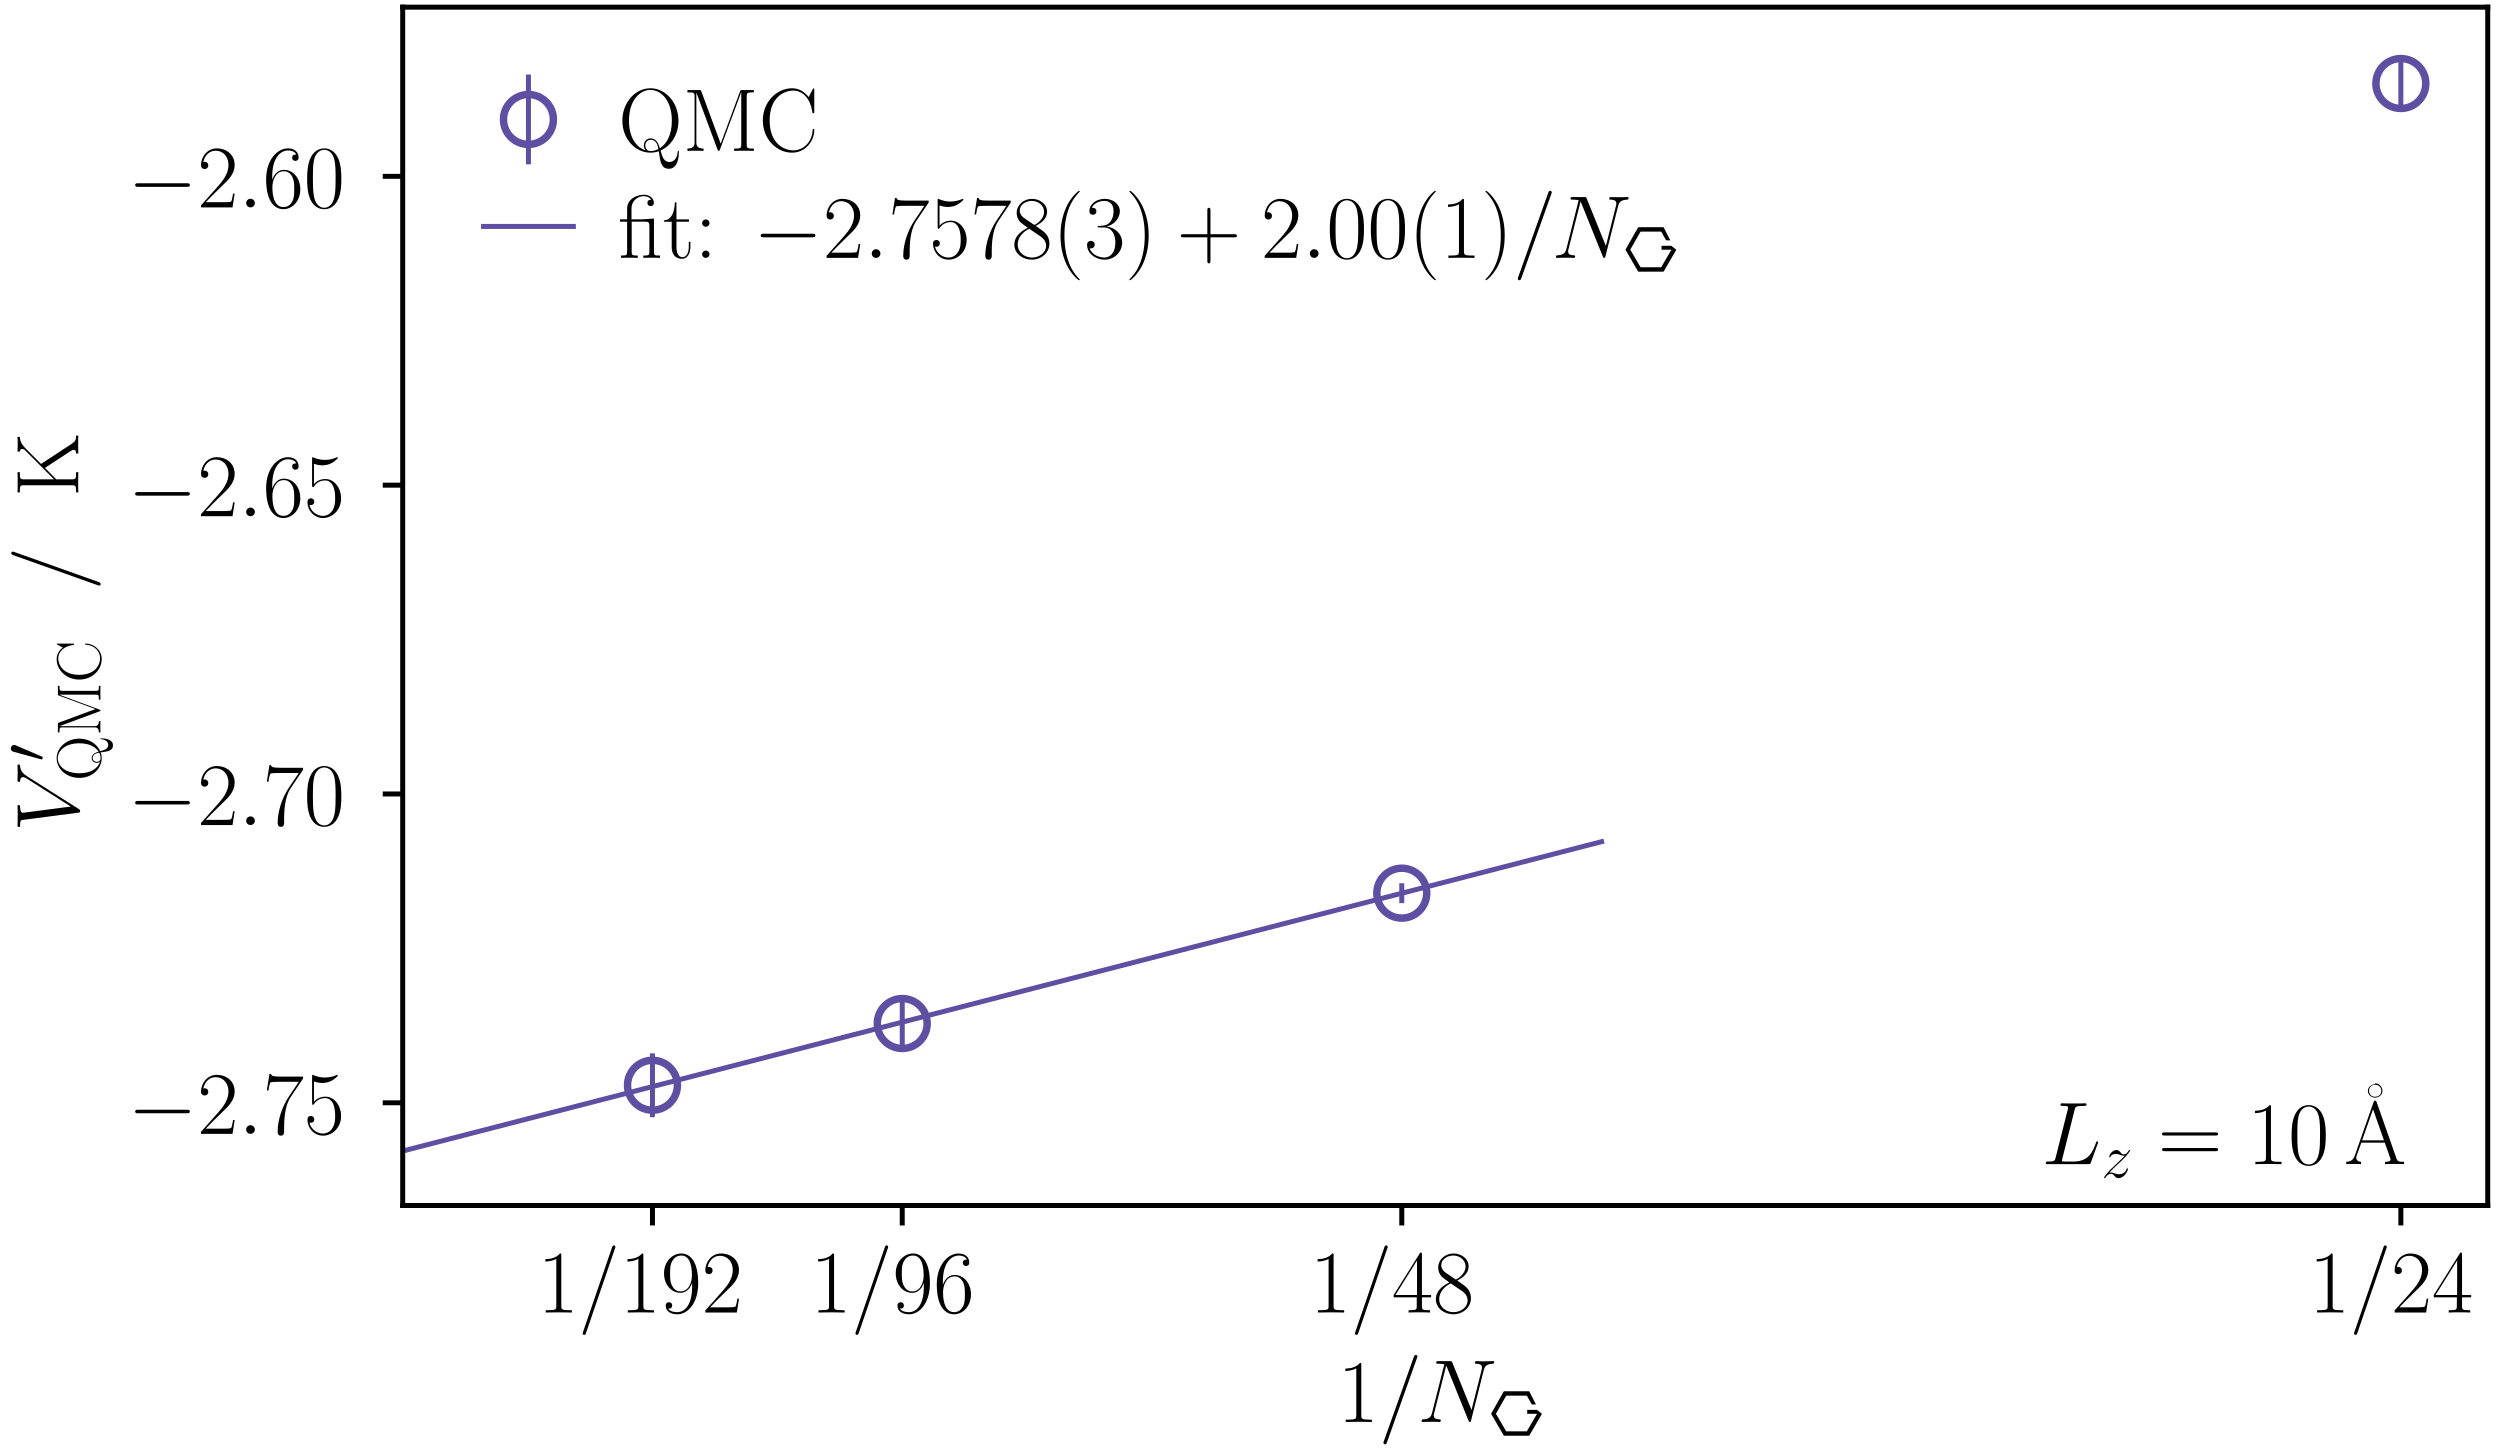 <?xml version="1.0" encoding="utf-8" standalone="no"?>
<!DOCTYPE svg PUBLIC "-//W3C//DTD SVG 1.1//EN"
  "http://www.w3.org/Graphics/SVG/1.1/DTD/svg11.dtd">
<!-- Created with matplotlib (https://matplotlib.org/) -->
<svg height="145.449pt" version="1.1" viewBox="0 0 250.514 145.449" width="250.514pt" xmlns="http://www.w3.org/2000/svg" xmlns:xlink="http://www.w3.org/1999/xlink">
 <defs>
  <style type="text/css">*{stroke-linecap:butt;stroke-linejoin:round;}</style>
 </defs>
 <g id="figure_1">
  <g id="patch_1">
   <path d="M 0 145.449 
L 250.514 145.449 
L 250.514 0 
L 0 0 
z
" style="fill:none;"/>
  </g>
  <g id="axes_1">
   <g id="patch_2">
    <path d="M 40.353 120.797 
L 249.284 120.797 
L 249.284 0.72 
L 40.353 0.72 
z
" style="fill:none;"/>
   </g>
   <g id="line2d_1">
    <path clip-path="url(#p9e892658c2)" d="M 40.353 115.339 
L 160.488 84.34 
L 160.488 84.34 
" style="fill:none;stroke:#5e4fa2;stroke-linecap:square;stroke-width:0.5;"/>
   </g>
   <g id="matplotlib.axis_1">
    <g id="xtick_1">
     <g id="line2d_2">
      <defs>
       <path d="M 0 0 
L 0 2 
" id="mf5f96d0ab1" style="stroke:#000000;stroke-width:0.5;"/>
      </defs>
      <g>
       <use style="stroke:#000000;stroke-width:0.5;" x="65.381" xlink:href="#mf5f96d0ab1" y="120.797"/>
      </g>
     </g>
     <g id="text_1">
      <!-- 1/192 -->
      <g transform="translate(53.862 131.521)scale(0.09 -0.09)">
       <defs>
        <path d="M 26.594 63.797 
C 26.594 65.891 26.5 66 25.094 66 
C 21.203 61.359 15.297 59.891 9.703 59.688 
C 9.406 59.688 8.906 59.688 8.797 59.5 
C 8.703 59.297 8.703 59.094 8.703 57 
C 11.797 57 17 57.594 21 59.984 
L 21 7.297 
C 21 3.797 20.797 2.594 12.203 2.594 
L 9.203 2.594 
L 9.203 0 
C 14 0.094 19 0.188 23.797 0.188 
C 28.594 0.188 33.594 0.094 38.406 0 
L 38.406 2.594 
L 35.406 2.594 
C 26.797 2.594 26.594 3.688 26.594 7.297 
z
" id="CMR17-49"/>
        <path d="M 40.703 71.484 
C 41.203 72.781 41.203 72.984 41.203 73.188 
C 41.203 74.391 40.297 75 39.5 75 
C 38.297 75 37.906 74.188 37.5 72.984 
L 5.094 -21.5 
C 4.594 -22.812 4.594 -23 4.594 -23.203 
C 4.594 -24.406 5.5 -25 6.297 -25 
C 7.5 -25 7.906 -24.203 8.297 -23 
z
" id="CMR17-47"/>
        <path d="M 35.203 29.234 
C 35.203 7 26.094 0.391 18.594 0.391 
C 16.297 0.391 10.703 0.672 8.406 4.391 
C 11 4 12.906 5.391 12.906 7.891 
C 12.906 10.594 10.703 11.5 9.297 11.5 
C 8.406 11.5 5.703 11.094 5.703 7.688 
C 5.703 1.062 11.594 -2 18.797 -2 
C 30.297 -2 42 10.391 42 32.656 
C 42 60.266 30.797 66 23.203 66 
C 13.297 66 3.797 57.25 3.797 43.75 
C 3.797 31.25 11.906 22 22.094 22 
C 30.5 22 34.203 29.844 35.203 33.156 
z
M 22.297 23.594 
C 19.594 23.594 15.797 24.094 12.703 30.141 
C 10.594 34.078 10.594 38.703 10.594 43.641 
C 10.594 49.594 10.594 53.719 13.406 58.156 
C 14.797 60.266 17.406 63.688 23.203 63.688 
C 35 63.688 35 45.453 35 41.422 
C 35 34.266 31.797 23.594 22.297 23.594 
z
" id="CMR17-57"/>
        <path d="M 41.703 15.469 
L 39.906 15.469 
C 38.906 8.391 38.094 7.188 37.703 6.594 
C 37.203 5.797 30 5.797 28.594 5.797 
L 9.406 5.797 
C 13 9.688 20 16.766 28.5 24.938 
C 34.594 30.719 41.703 37.5 41.703 47.391 
C 41.703 59.188 32.297 66 21.797 66 
C 10.797 66 4.094 56.297 4.094 47.297 
C 4.094 43.391 7 42.891 8.203 42.891 
C 9.203 42.891 12.203 43.484 12.203 46.984 
C 12.203 50.094 9.594 51 8.203 51 
C 7.594 51 7 50.891 6.594 50.688 
C 8.5 59.188 14.297 63.391 20.406 63.391 
C 29.094 63.391 34.797 56.5 34.797 47.391 
C 34.797 38.703 29.703 31.219 24 24.734 
L 4.094 2.297 
L 4.094 0 
L 39.297 0 
z
" id="CMR17-50"/>
       </defs>
       <use transform="scale(0.996)" xlink:href="#CMR17-49"/>
       <use transform="translate(45.69 0)scale(0.996)" xlink:href="#CMR17-47"/>
       <use transform="translate(91.381 0)scale(0.996)" xlink:href="#CMR17-49"/>
       <use transform="translate(137.071 0)scale(0.996)" xlink:href="#CMR17-57"/>
       <use transform="translate(182.762 0)scale(0.996)" xlink:href="#CMR17-50"/>
      </g>
     </g>
    </g>
    <g id="xtick_2">
     <g id="line2d_3">
      <g>
       <use style="stroke:#000000;stroke-width:0.5;" x="90.409" xlink:href="#mf5f96d0ab1" y="120.797"/>
      </g>
     </g>
     <g id="text_2">
      <!-- 1/96 -->
      <g transform="translate(81.194 131.521)scale(0.09 -0.09)">
       <defs>
        <path d="M 10.594 34.344 
C 10.594 58 21.797 63.688 28.297 63.688 
C 30.406 63.688 35.5 63.266 37.5 59.094 
C 35.906 59.094 32.906 59.094 32.906 55.594 
C 32.906 52.891 35.094 52 36.5 52 
C 37.406 52 40.094 52.391 40.094 55.797 
C 40.094 62.297 35.094 66 28.203 66 
C 16.297 66 3.797 53.297 3.797 31.422 
C 3.797 4.016 15.094 -2 23.094 -2 
C 32.797 -2 42 6.734 42 20.234 
C 42 32.828 33.906 42 23.703 42 
C 17.594 42 13.094 37.969 10.594 30.922 
z
M 23.094 0.391 
C 10.797 0.391 10.797 18.938 10.797 22.656 
C 10.797 29.906 14.203 40.391 23.5 40.391 
C 25.203 40.391 30.094 40.391 33.406 33.438 
C 35.203 29.516 35.203 25.375 35.203 20.344 
C 35.203 14.906 35.203 10.875 33.094 6.844 
C 30.906 2.703 27.703 0.391 23.094 0.391 
z
" id="CMR17-54"/>
       </defs>
       <use transform="scale(0.996)" xlink:href="#CMR17-49"/>
       <use transform="translate(45.69 0)scale(0.996)" xlink:href="#CMR17-47"/>
       <use transform="translate(91.381 0)scale(0.996)" xlink:href="#CMR17-57"/>
       <use transform="translate(137.071 0)scale(0.996)" xlink:href="#CMR17-54"/>
      </g>
     </g>
    </g>
    <g id="xtick_3">
     <g id="line2d_4">
      <g>
       <use style="stroke:#000000;stroke-width:0.5;" x="140.466" xlink:href="#mf5f96d0ab1" y="120.797"/>
      </g>
     </g>
     <g id="text_3">
      <!-- 1/48 -->
      <g transform="translate(131.25 131.521)scale(0.09 -0.09)">
       <defs>
        <path d="M 33.594 64.797 
C 33.594 66.891 33.5 67 31.703 67 
L 2 19.594 
L 2 17 
L 27.797 17 
L 27.797 7.188 
C 27.797 3.594 27.594 2.594 20.594 2.594 
L 18.703 2.594 
L 18.703 0 
C 21.906 0.188 27.297 0.188 30.703 0.188 
C 34.094 0.188 39.5 0.188 42.703 0 
L 42.703 2.594 
L 40.797 2.594 
C 33.797 2.594 33.594 3.594 33.594 7.188 
L 33.594 17 
L 43.797 17 
L 43.797 19.594 
L 33.594 19.594 
z
M 28.094 58.172 
L 28.094 19.594 
L 4 19.594 
z
" id="CMR17-52"/>
        <path d="M 27.203 35.766 
C 33.5 38.969 39.906 43.797 39.906 51.531 
C 39.906 60.688 31.094 66 23 66 
C 13.906 66 5.906 59.375 5.906 50.234 
C 5.906 47.719 6.5 43.391 10.406 39.578 
C 11.406 38.578 15.594 35.562 18.297 33.656 
C 13.797 31.344 3.297 25.812 3.297 14.766 
C 3.297 4.406 13.094 -2 22.797 -2 
C 33.5 -2 42.5 5.719 42.5 15.969 
C 42.5 25.109 36.406 29.328 32.406 32.047 
z
M 14.094 44.609 
C 13.297 45.109 9.297 48.219 9.297 52.938 
C 9.297 59.078 15.594 63.688 22.797 63.688 
C 30.703 63.688 36.5 58.062 36.5 51.531 
C 36.5 42.188 26.094 36.859 25.594 36.859 
C 25.5 36.859 25.406 36.859 24.594 37.469 
z
M 32.5 24 
C 34 22.906 38.797 19.578 38.797 13.453 
C 38.797 6.016 31.406 0.391 23 0.391 
C 13.906 0.391 7 6.922 7 14.859 
C 7 22.797 13.094 29.438 20 32.547 
z
" id="CMR17-56"/>
       </defs>
       <use transform="scale(0.996)" xlink:href="#CMR17-49"/>
       <use transform="translate(45.69 0)scale(0.996)" xlink:href="#CMR17-47"/>
       <use transform="translate(91.381 0)scale(0.996)" xlink:href="#CMR17-52"/>
       <use transform="translate(137.071 0)scale(0.996)" xlink:href="#CMR17-56"/>
      </g>
     </g>
    </g>
    <g id="xtick_4">
     <g id="line2d_5">
      <g>
       <use style="stroke:#000000;stroke-width:0.5;" x="240.579" xlink:href="#mf5f96d0ab1" y="120.797"/>
      </g>
     </g>
     <g id="text_4">
      <!-- 1/24 -->
      <g transform="translate(231.363 131.521)scale(0.09 -0.09)">
       <use transform="scale(0.996)" xlink:href="#CMR17-49"/>
       <use transform="translate(45.69 0)scale(0.996)" xlink:href="#CMR17-47"/>
       <use transform="translate(91.381 0)scale(0.996)" xlink:href="#CMR17-50"/>
       <use transform="translate(137.071 0)scale(0.996)" xlink:href="#CMR17-52"/>
      </g>
     </g>
    </g>
    <g id="text_5">
     <!-- $1/N_{\graphene}$ -->
     <g transform="translate(134.025 142.488)scale(0.09 -0.09)">
      <defs>
       <path d="M 42.906 71.297 
C 42.906 71.391 43.5 72.891 43.5 73.094 
C 43.5 74.297 42.5 75 41.703 75 
C 41.203 75 40.297 75 39.5 72.797 
L 6 -21.312 
C 6 -21.406 5.406 -22.906 5.406 -23.109 
C 5.406 -24.312 6.406 -25 7.203 -25 
C 7.797 -25 8.703 -24.906 9.406 -22.812 
z
" id="CMMI12-61"/>
       <path d="M 74 57.531 
C 75.094 61.812 76.703 64.797 84.297 65.094 
C 84.594 65.094 85.797 65.188 85.797 66.891 
C 85.797 68 84.906 68 84.5 68 
C 82.5 68 77.406 67.797 75.406 67.797 
L 70.594 67.797 
C 69.203 67.797 67.406 68 66 68 
C 65.406 68 64.203 68 64.203 66.094 
C 64.203 65.094 65 65.094 65.703 65.094 
C 71.703 64.891 72.094 62.609 72.094 60.812 
C 72.094 59.922 72 59.625 71.703 58.219 
L 60.406 13.344 
L 39 66.297 
C 38.297 67.891 38.203 68 36 68 
L 23.797 68 
C 21.797 68 20.906 68 20.906 66.094 
C 20.906 65.094 21.594 65.094 23.5 65.094 
C 24 65.094 29.906 65.094 29.906 64.203 
C 29.906 64 29.703 63.203 29.594 62.906 
L 16.297 10.156 
C 15.094 5.281 12.703 3.188 6.094 2.891 
C 5.594 2.891 4.594 2.797 4.594 1 
C 4.594 0 5.594 0 5.906 0 
C 7.906 0 13 0.188 15 0.188 
L 19.797 0.188 
C 21.203 0.188 22.906 0 24.297 0 
C 25 0 26.094 0 26.094 1.891 
C 26.094 2.797 25.094 2.891 24.703 2.891 
C 21.406 2.984 18.203 3.594 18.203 7.172 
C 18.203 7.969 18.406 8.859 18.594 9.656 
L 32.094 62.906 
C 32.703 61.906 32.703 61.703 33.094 60.812 
L 56.906 1.797 
C 57.406 0.594 57.594 0 58.5 0 
C 59.5 0 59.594 0.297 60 2 
z
" id="CMMI12-78"/>
       <path d="M 63.203 41.328 
L 63.203 35 
L 78.906 35 
L 62.594 7 
L 29.703 7 
L 13.203 35.094 
L 29.703 64 
L 62.594 64 
L 70.5 50 
L 77.203 50 
L 66.406 71 
L 25.906 71 
L 5.5 35.094 
L 25.906 0 
L 66.406 0 
L 86.797 35 
L 78.703 41.328 
z
" id="SVRsymbols-115"/>
      </defs>
      <use transform="scale(0.996)" xlink:href="#CMR17-49"/>
      <use transform="translate(45.69 0)scale(0.996)" xlink:href="#CMMI12-61"/>
      <use transform="translate(89.046 0)scale(0.996)" xlink:href="#CMMI12-78"/>
      <use transform="translate(167.161 -15.338)scale(0.697)" xlink:href="#SVRsymbols-115"/>
     </g>
    </g>
   </g>
   <g id="matplotlib.axis_2">
    <g id="ytick_1">
     <g id="line2d_6">
      <defs>
       <path d="M 0 0 
L -2 0 
" id="m479a4cb6e8" style="stroke:#000000;stroke-width:0.5;"/>
      </defs>
      <g>
       <use style="stroke:#000000;stroke-width:0.5;" x="40.353" xlink:href="#m479a4cb6e8" y="110.507"/>
      </g>
     </g>
     <g id="text_6">
      <!-- $\mathdefault{−2.75}$ -->
      <g transform="translate(12.802 113.62)scale(0.09 -0.09)">
       <defs>
        <path d="M 65.906 23 
C 67.594 23 69.406 23 69.406 25 
C 69.406 27 67.594 27 65.906 27 
L 11.797 27 
C 10.094 27 8.297 27 8.297 25 
C 8.297 23 10.094 23 11.797 23 
z
" id="CMSY10-0"/>
        <path d="M 18.406 4.797 
C 18.406 7.688 16 9.688 13.594 9.688 
C 10.703 9.688 8.703 7.297 8.703 4.891 
C 8.703 2 11.094 0 13.5 0 
C 16.406 0 18.406 2.391 18.406 4.797 
z
" id="CMMI12-58"/>
        <path d="M 45.094 61.797 
L 45.094 64 
L 21.594 64 
C 9.906 64 9.703 65.094 9.297 67 
L 7.5 67 
L 4.594 48.5 
L 6.406 48.5 
C 6.703 50.406 7.406 55.5 8.594 57.391 
C 9.203 58.188 16.594 58.188 18.297 58.188 
L 40.297 58.188 
L 29.203 41.719 
C 21.797 30.641 16.703 15.672 16.703 2.594 
C 16.703 1.391 16.703 -2 20.297 -2 
C 23.906 -2 23.906 1.391 23.906 2.688 
L 23.906 7.281 
C 23.906 23.656 26.703 34.438 31.297 41.312 
z
" id="CMR17-55"/>
        <path d="M 11.406 58.594 
C 12.406 58.188 16.5 56.891 20.703 56.891 
C 30 56.891 35.094 61.891 38 64.688 
C 38 65.484 38 66 37.406 66 
C 37.297 66 37.094 66 36.297 65.594 
C 32.797 64.094 28.703 63 23.703 63 
C 20.703 63 16.203 63.359 11.297 65.484 
C 10.203 66 10 66 9.906 66 
C 9.406 66 9.297 65.891 9.297 63.906 
L 9.297 34.859 
C 9.297 33.016 9.297 32.5 10.297 32.5 
C 10.797 32.5 11 32.703 11.5 33.422 
C 14.703 38.047 19.094 40 24.094 40 
C 27.594 40 35.094 37.734 35.094 20.203 
C 35.094 16.984 35.094 11.188 32.094 6.594 
C 29.594 2.484 25.703 0.391 21.406 0.391 
C 14.797 0.391 8.094 4.984 6.297 12.688 
C 6.703 12.594 7.5 12.391 7.906 12.391 
C 9.203 12.391 11.703 13.094 11.703 16.188 
C 11.703 18.891 9.797 20 7.906 20 
C 5.594 20 4.094 18.594 4.094 15.797 
C 4.094 7.094 11 -2 21.594 -2 
C 31.906 -2 41.703 6.891 41.703 19.797 
C 41.703 32.094 33.906 41.594 24.203 41.594 
C 19.094 41.594 14.797 39.688 11.406 36 
z
" id="CMR17-53"/>
       </defs>
       <use transform="scale(0.996)" xlink:href="#CMSY10-0"/>
       <use transform="translate(77.487 0)scale(0.996)" xlink:href="#CMR17-50"/>
       <use transform="translate(123.178 0)scale(0.996)" xlink:href="#CMMI12-58"/>
       <use transform="translate(150.275 0)scale(0.996)" xlink:href="#CMR17-55"/>
       <use transform="translate(195.966 0)scale(0.996)" xlink:href="#CMR17-53"/>
      </g>
     </g>
    </g>
    <g id="ytick_2">
     <g id="line2d_7">
      <g>
       <use style="stroke:#000000;stroke-width:0.5;" x="40.353" xlink:href="#m479a4cb6e8" y="79.561"/>
      </g>
     </g>
     <g id="text_7">
      <!-- $\mathdefault{−2.70}$ -->
      <g transform="translate(12.802 82.675)scale(0.09 -0.09)">
       <defs>
        <path d="M 42 31.844 
C 42 37.969 41.906 48.422 37.703 56.453 
C 34 63.484 28.094 66 22.906 66 
C 18.094 66 12 63.781 8.203 56.562 
C 4.203 49.016 3.797 39.672 3.797 31.844 
C 3.797 26.109 3.906 17.375 7 9.734 
C 11.297 -0.609 19 -2 22.906 -2 
C 27.5 -2 34.5 -0.109 38.594 9.438 
C 41.594 16.375 42 24.5 42 31.844 
z
M 22.906 -0.406 
C 16.5 -0.406 12.703 5.125 11.297 12.75 
C 10.203 18.688 10.203 27.328 10.203 32.953 
C 10.203 40.688 10.203 47.109 11.5 53.234 
C 13.406 61.781 19 64.391 22.906 64.391 
C 27 64.391 32.297 61.672 34.203 53.438 
C 35.5 47.719 35.594 40.984 35.594 32.953 
C 35.594 26.422 35.594 18.375 34.406 12.453 
C 32.297 1.5 26.406 -0.406 22.906 -0.406 
z
" id="CMR17-48"/>
       </defs>
       <use transform="scale(0.996)" xlink:href="#CMSY10-0"/>
       <use transform="translate(77.487 0)scale(0.996)" xlink:href="#CMR17-50"/>
       <use transform="translate(123.178 0)scale(0.996)" xlink:href="#CMMI12-58"/>
       <use transform="translate(150.275 0)scale(0.996)" xlink:href="#CMR17-55"/>
       <use transform="translate(195.966 0)scale(0.996)" xlink:href="#CMR17-48"/>
      </g>
     </g>
    </g>
    <g id="ytick_3">
     <g id="line2d_8">
      <g>
       <use style="stroke:#000000;stroke-width:0.5;" x="40.353" xlink:href="#m479a4cb6e8" y="48.616"/>
      </g>
     </g>
     <g id="text_8">
      <!-- $\mathdefault{−2.65}$ -->
      <g transform="translate(12.802 51.729)scale(0.09 -0.09)">
       <use transform="scale(0.996)" xlink:href="#CMSY10-0"/>
       <use transform="translate(77.487 0)scale(0.996)" xlink:href="#CMR17-50"/>
       <use transform="translate(123.178 0)scale(0.996)" xlink:href="#CMMI12-58"/>
       <use transform="translate(150.275 0)scale(0.996)" xlink:href="#CMR17-54"/>
       <use transform="translate(195.966 0)scale(0.996)" xlink:href="#CMR17-53"/>
      </g>
     </g>
    </g>
    <g id="ytick_4">
     <g id="line2d_9">
      <g>
       <use style="stroke:#000000;stroke-width:0.5;" x="40.353" xlink:href="#m479a4cb6e8" y="17.67"/>
      </g>
     </g>
     <g id="text_9">
      <!-- $\mathdefault{−2.60}$ -->
      <g transform="translate(12.802 20.784)scale(0.09 -0.09)">
       <use transform="scale(0.996)" xlink:href="#CMSY10-0"/>
       <use transform="translate(77.487 0)scale(0.996)" xlink:href="#CMR17-50"/>
       <use transform="translate(123.178 0)scale(0.996)" xlink:href="#CMMI12-58"/>
       <use transform="translate(150.275 0)scale(0.996)" xlink:href="#CMR17-54"/>
       <use transform="translate(195.966 0)scale(0.996)" xlink:href="#CMR17-48"/>
      </g>
     </g>
    </g>
    <g id="text_10">
     <!-- $\alabel{V^\prime_{\rm QMC}}{\kelvin}$ -->
     <g transform="translate(7.85 83.357)rotate(-90)scale(0.09 -0.09)">
      <defs>
       <path d="M 61.906 56.938 
C 65.297 62.297 68.406 64.688 73.5 65.094 
C 74.5 65.188 75.297 65.188 75.297 66.984 
C 75.297 67.391 75.094 68 74.203 68 
C 72.406 68 68.094 67.797 66.297 67.797 
C 63.406 67.797 60.406 68 57.594 68 
C 56.797 68 55.797 68 55.797 66.094 
C 55.797 65.188 56.703 65.094 57.094 65.094 
C 60.797 64.781 61.203 63 61.203 61.812 
C 61.203 60.312 59.797 58.031 59.703 57.938 
L 28.297 8.438 
L 21.297 62 
C 21.297 64.891 26.5 65.094 27.594 65.094 
C 29.094 65.094 30 65.094 30 66.984 
C 30 68 28.906 68 28.594 68 
C 26.906 68 24.906 67.797 23.203 67.797 
L 17.594 67.797 
C 10.297 67.797 7.297 68 7.203 68 
C 6.594 68 5.406 68 5.406 66.188 
C 5.406 65.094 6.094 65.094 7.703 65.094 
C 12.797 65.094 13.094 64.188 13.406 61.703 
L 21.406 0.391 
C 21.703 -1.703 21.703 -2 23.094 -2 
C 24.297 -2 24.797 -1.703 25.797 -0.109 
z
" id="CMMI12-86"/>
       <path d="M 25.297 47.625 
C 25.797 48.828 26.203 49.719 26.203 50.719 
C 26.203 53.594 23.594 56 20.5 56 
C 17.703 56 15.906 54.094 15.203 51.516 
L 3.297 8.078 
C 3.297 7.891 2.906 6.797 2.906 6.688 
C 2.906 5.594 5.5 4.891 6.297 4.891 
C 6.906 4.891 7 5.188 7.594 6.484 
z
" id="CMSY10-48"/>
       <path d="M 47.297 0.484 
C 59.203 5.547 67.297 18.547 67.297 33.703 
C 67.297 54.438 52.594 70 36 70 
C 19 70 4.594 54.234 4.594 33.703 
C 4.594 13.484 19 -2 36 -2 
C 38.297 -2 41.5 -1.703 45.297 -0.406 
C 47 -12.703 48.094 -20 56.703 -20 
C 67.297 -20 67.797 -4.328 67.797 -1.5 
C 67.797 -0.5 67.797 0.188 67.094 0.188 
C 66.594 0.188 66.5 -0.5 66.5 -0.703 
C 65.797 -10.391 60.406 -12.406 57.203 -12.406 
C 51.297 -12.406 49.203 -7.062 47.297 0.484 
z
M 30.594 0.594 
C 20.203 3.859 12 14.906 12 33.703 
C 12 57.781 25.094 68.188 35.906 68.188 
C 47.094 68.188 59.906 57.375 59.906 33.703 
C 59.906 16.625 53.203 7.234 46.5 2.969 
C 45 8.031 42.594 14 36.094 14 
C 31.297 14 28.594 9.812 28.594 6.047 
C 28.594 3.766 29.5 1.875 30.594 0.594 
z
M 44.906 2.078 
C 40.906 -0.016 37.703 -0.203 36 -0.203 
C 31.5 -0.203 30.203 3.859 30.203 6.047 
C 30.203 9.125 32.297 12.391 36.094 12.391 
C 42.5 12.391 44.094 6.734 44.906 2.078 
z
" id="CMR17-81"/>
       <path d="M 20.906 66.391 
C 20.297 67.891 20.203 68 18.094 68 
L 5.297 68 
L 5.297 65.391 
C 12.203 65.391 13.297 65.391 13.297 60.906 
L 13.297 9.75 
C 13.297 7.266 13.297 2.594 5.297 2.594 
L 5.297 0 
C 7.594 0.188 11.797 0.188 14.297 0.188 
C 16.797 0.188 21 0.188 23.297 0 
L 23.297 2.594 
C 15.297 2.594 15.297 7.266 15.297 9.75 
L 15.297 64.984 
L 15.406 64.984 
L 38.906 1.594 
C 39.297 0.594 39.5 0 40.297 0 
C 41.094 0 41.297 0.594 41.703 1.594 
L 65.406 65.484 
L 65.5 65.484 
L 65.5 7.078 
C 65.5 2.594 64.406 2.594 57.5 2.594 
L 57.5 0 
C 60.203 0.188 65.594 0.188 68.5 0.188 
C 71.406 0.188 76.906 0.188 79.594 0 
L 79.594 2.594 
C 72.703 2.594 71.594 2.594 71.594 7.078 
L 71.594 60.906 
C 71.594 65.391 72.703 65.391 79.594 65.391 
L 79.594 68 
L 66.906 68 
C 64.797 68 64.703 67.891 64.094 66.391 
L 42.5 8.062 
z
" id="CMR17-77"/>
       <path d="M 62.094 67.984 
C 62.094 69.797 62 69.891 61.406 69.891 
C 61 69.891 60.906 69.797 60.203 68.594 
L 55.797 60.141 
C 50.906 66.391 44.906 70 37.203 70 
C 20.094 70 4.594 54.797 4.594 34.047 
C 4.594 13.078 20.094 -2 37.297 -2 
C 52.594 -2 62.094 11.578 62.094 23.156 
C 62.094 24.172 62.094 24.578 61.203 24.578 
C 60.406 24.578 60.406 24.266 60.297 23.359 
C 59.5 9.25 49.5 0.594 38.703 0.594 
C 28.5 0.594 12.203 7.844 12.203 34.047 
C 12.203 60.344 28.797 67.391 38.5 67.391 
C 49.797 67.391 58 57.516 59.906 43.516 
C 60.094 42.297 60.094 42.109 61 42.109 
C 62.094 42.109 62.094 42.297 62.094 44.125 
z
" id="CMR17-67"/>
       <path d="M 36.906 41.703 
L 54.203 58.922 
C 57.797 62.406 61.594 65.188 67.203 65.391 
L 67.203 68 
C 65.203 67.891 62.703 67.797 60.703 67.797 
C 58 67.797 53.297 67.797 50.703 68 
L 50.703 65.391 
C 53.297 65.188 53.703 63.391 53.703 62.703 
C 53.703 62 53.297 60.906 52.906 60.312 
L 19.703 27.172 
L 19.703 60.906 
C 19.703 65.391 20.797 65.391 27.703 65.391 
L 27.703 68 
C 24.797 67.797 19.5 67.797 16.406 67.797 
C 13.297 67.797 8 67.797 5.094 68 
L 5.094 65.391 
C 12 65.391 13.094 65.391 13.094 60.906 
L 13.094 7.078 
C 13.094 2.594 12 2.594 5.094 2.594 
L 5.094 0 
C 8 0.188 13.297 0.188 16.406 0.188 
C 19.5 0.188 24.797 0.188 27.703 0 
L 27.703 2.594 
C 20.797 2.594 19.703 2.594 19.703 7.078 
L 19.703 24.688 
L 32.5 37.328 
L 51.406 8.469 
C 52 7.469 52.703 6.172 52.703 5.188 
C 52.703 2.594 49.906 2.594 48.594 2.594 
L 48.594 0 
C 51.797 0.188 56.406 0.188 59.703 0.188 
C 62.094 0.188 66.203 0.188 68.5 0 
L 68.5 2.594 
C 63.703 2.594 62.203 3.188 59.203 7.766 
z
" id="CMR17-75"/>
      </defs>
      <use transform="scale(0.996)" xlink:href="#CMMI12-86"/>
      <use transform="translate(78.547 36.154)scale(0.697)" xlink:href="#CMSY10-48"/>
      <use transform="translate(56.87 -24.629)scale(0.697)" xlink:href="#CMR17-81"/>
      <use transform="translate(107.07 -24.629)scale(0.697)" xlink:href="#CMR17-77"/>
      <use transform="translate(166.35 -24.629)scale(0.697)" xlink:href="#CMR17-67"/>
      <use transform="translate(268.753 0)scale(0.996)" xlink:href="#CMMI12-61"/>
      <use transform="translate(372.876 0)scale(0.996)" xlink:href="#CMR17-75"/>
     </g>
    </g>
   </g>
   <g id="LineCollection_1">
    <path clip-path="url(#p9e892658c2)" d="M 65.381 111.947 
L 65.381 105.547 
" style="fill:none;stroke:#5e4fa2;stroke-width:0.5;"/>
   </g>
   <g id="LineCollection_2">
    <path clip-path="url(#p9e892658c2)" d="M 90.409 105.223 
L 90.409 99.899 
" style="fill:none;stroke:#5e4fa2;stroke-width:0.5;"/>
   </g>
   <g id="LineCollection_3">
    <path clip-path="url(#p9e892658c2)" d="M 140.466 90.496 
L 140.466 88.505 
" style="fill:none;stroke:#5e4fa2;stroke-width:0.5;"/>
   </g>
   <g id="LineCollection_4">
    <path clip-path="url(#p9e892658c2)" d="M 240.579 10.557 
L 240.579 6.178 
" style="fill:none;stroke:#5e4fa2;stroke-width:0.5;"/>
   </g>
   <g id="line2d_10">
    <defs>
     <path d="M 0 2.5 
C 0.663 2.5 1.299 2.237 1.768 1.768 
C 2.237 1.299 2.5 0.663 2.5 0 
C 2.5 -0.663 2.237 -1.299 1.768 -1.768 
C 1.299 -2.237 0.663 -2.5 0 -2.5 
C -0.663 -2.5 -1.299 -2.237 -1.768 -1.768 
C -2.237 -1.299 -2.5 -0.663 -2.5 0 
C -2.5 0.663 -2.237 1.299 -1.768 1.768 
C -1.299 2.237 -0.663 2.5 0 2.5 
z
" id="m07b9621c5a" style="stroke:#5e4fa2;stroke-width:0.75;"/>
    </defs>
    <g clip-path="url(#p9e892658c2)">
     <use style="fill-opacity:0;stroke:#5e4fa2;stroke-width:0.75;" x="65.381" xlink:href="#m07b9621c5a" y="108.747"/>
    </g>
   </g>
   <g id="line2d_11">
    <g clip-path="url(#p9e892658c2)">
     <use style="fill-opacity:0;stroke:#5e4fa2;stroke-width:0.75;" x="90.409" xlink:href="#m07b9621c5a" y="102.561"/>
    </g>
   </g>
   <g id="line2d_12">
    <g clip-path="url(#p9e892658c2)">
     <use style="fill-opacity:0;stroke:#5e4fa2;stroke-width:0.75;" x="140.466" xlink:href="#m07b9621c5a" y="89.5"/>
    </g>
   </g>
   <g id="line2d_13">
    <g clip-path="url(#p9e892658c2)">
     <use style="fill-opacity:0;stroke:#5e4fa2;stroke-width:0.75;" x="240.579" xlink:href="#m07b9621c5a" y="8.368"/>
    </g>
   </g>
   <g id="patch_3">
    <path d="M 40.353 120.797 
L 40.353 0.72 
" style="fill:none;stroke:#000000;stroke-linecap:square;stroke-linejoin:miter;stroke-width:0.5;"/>
   </g>
   <g id="patch_4">
    <path d="M 249.284 120.797 
L 249.284 0.72 
" style="fill:none;stroke:#000000;stroke-linecap:square;stroke-linejoin:miter;stroke-width:0.5;"/>
   </g>
   <g id="patch_5">
    <path d="M 40.353 120.797 
L 249.284 120.797 
" style="fill:none;stroke:#000000;stroke-linecap:square;stroke-linejoin:miter;stroke-width:0.5;"/>
   </g>
   <g id="patch_6">
    <path d="M 40.353 0.72 
L 249.284 0.72 
" style="fill:none;stroke:#000000;stroke-linecap:square;stroke-linejoin:miter;stroke-width:0.5;"/>
   </g>
   <g id="text_11">
    <!-- $L_z= \SI{10}{{\angstrom}}$ -->
    <g transform="translate(204.59 116.652)scale(0.09 -0.09)">
     <defs>
      <path d="M 36.703 60.312 
C 37.594 64.094 37.906 65.094 46.703 65.094 
C 49.406 65.094 50.094 65.094 50.094 66.984 
C 50.094 68 49 68 48.594 68 
C 46.594 68 44.297 67.797 42.297 67.797 
L 28.906 67.797 
C 27 67.797 24.797 68 22.906 68 
C 22.094 68 21 68 21 66.094 
C 21 65.094 21.906 65.094 23.406 65.094 
C 29.5 65.094 29.5 64.297 29.5 63.203 
C 29.5 63 29.5 62.406 29.094 60.906 
L 15.594 7.375 
C 14.703 3.891 14.5 2.891 7.5 2.891 
C 5.594 2.891 4.594 2.891 4.594 1.094 
C 4.594 0 5.203 0 7.203 0 
L 52 0 
C 54.203 0 54.297 0.094 55 1.891 
L 62.703 23.094 
C 62.906 23.594 63.094 24.188 63.094 24.484 
C 63.094 25.078 62.594 25.484 62.094 25.484 
C 62 25.484 61.5 25.484 61.297 25.078 
C 61.094 24.984 61.094 24.781 60.297 22.891 
C 57.094 14.141 52.594 2.891 35.703 2.891 
L 26.094 2.891 
C 24.703 2.891 24.5 2.891 23.906 2.984 
C 22.797 3.094 22.703 3.297 22.703 4.094 
C 22.703 4.781 22.906 5.375 23.094 6.281 
z
" id="CMMI12-76"/>
      <path d="M 12.703 7.594 
C 17 12.641 20.5 15.859 25.5 20.516 
C 31.5 25.891 34.094 28.469 35.5 30.031 
C 42.5 37.047 46 42.391 46 43.188 
C 46 44 45.203 44 45 44 
C 44.297 44 44.094 43.594 43.594 42.891 
C 41.094 38.594 38.703 37 36.094 37 
C 34 37 32.906 37.547 31 39.797 
C 28.906 42.297 27.203 44 24.297 44 
C 17 44 12.594 35.391 12.594 33.234 
C 12.594 32.922 12.703 32.297 13.594 32.297 
C 14.406 32.297 14.5 32.719 14.797 33.438 
C 16.5 37.297 21.297 37.734 23.203 37.734 
C 25.297 37.734 27.297 37.297 29.406 36.594 
C 33.203 34.984 34.797 34.984 35.797 34.984 
C 36.5 34.984 36.906 34.984 37.406 35.094 
C 34.094 31.062 28.703 26.094 24.203 21.859 
L 14.094 12.234 
C 8 5.938 4.297 0.5 4.297 -0.203 
C 4.297 -0.812 4.797 -1 5.406 -1 
C 6 -1 6.094 -0.906 6.797 0.297 
C 8.406 2.797 11.594 6 15.297 6 
C 17.406 6 18.406 5.562 20.406 3.297 
C 22.297 1.094 24 -1 27.203 -1 
C 37 -1 42.594 11.297 42.594 13.688 
C 42.594 14.094 42.5 14.719 41.5 14.719 
C 40.703 14.719 40.594 14.297 40.297 13.266 
C 38.094 7.188 32.203 5.25 28.297 5.25 
C 26.203 5.25 24.203 5.688 22.094 6.391 
C 18.094 8 17 8 15.703 8 
C 14.703 8 13.594 8 12.703 7.594 
z
" id="CMMI12-122"/>
      <path d="M 64.297 32 
C 65.797 32 67.297 32 67.297 33.688 
C 67.297 35.5 65.594 35.5 63.906 35.5 
L 8 35.5 
C 6.297 35.5 4.594 35.5 4.594 33.688 
C 4.594 32 6.094 32 7.594 32 
z
M 63.906 14.484 
C 65.594 14.484 67.297 14.484 67.297 16.297 
C 67.297 18 65.797 18 64.297 18 
L 7.594 18 
C 6.094 18 4.594 18 4.594 16.297 
C 4.594 14.484 6.297 14.484 8 14.484 
z
" id="CMR17-61"/>
      <path d="M 32.594 64 
C 29 63.328 25.406 60.875 25.406 56.453 
L 25.406 55.781 
C 25.906 51.922 29.5 49 33.594 49 
C 37.703 49 41.703 52.484 41.703 56.547 
L 41.703 57.297 
C 41.203 61.891 37.594 65 33.5 65 
C 33.203 64.094 32.906 64 32.594 64 
z
M 26.703 55.781 
L 26.703 56.453 
C 26.703 61 30 63.391 33.703 63.391 
C 37.406 63.391 39.906 60.891 40.406 57.5 
L 40.406 56.797 
C 40.406 52.391 37.094 50 33.406 50 
C 29.703 50 27.203 52.5 26.703 55.891 
z
" id="Computer_Modern_Roman-6"/>
      <path d="M 36.297 69.391 
C 35.797 70.688 35.594 71 34.594 71 
C 33.594 71 33.406 70.688 32.906 69.391 
L 11.703 9.062 
C 9.797 3.688 5.797 2.594 2.297 2.594 
L 2.297 0 
C 4.094 0.188 8.094 0.188 10 0.188 
C 12.5 0.188 16.5 0.188 18.906 0 
L 18.906 2.594 
C 14.203 2.797 13.5 5.969 13.5 7.172 
C 13.5 8.062 13.703 8.562 13.906 9.156 
L 19.203 24 
L 45.406 24 
L 51.406 7.078 
C 51.906 5.875 51.906 5.672 51.906 5.281 
C 51.906 2.594 47.594 2.594 45.703 2.594 
L 45.703 0 
C 48.594 0.188 53.797 0.188 56.906 0.188 
C 59.5 0.188 64.5 0.188 66.906 0 
L 66.906 2.594 
C 61.594 2.594 59.797 2.594 58.5 6.281 
z
M 32.297 61.312 
L 44.5 26.594 
L 20.094 26.594 
z
" id="CMR17-65"/>
     </defs>
     <use transform="scale(0.996)" xlink:href="#CMMI12-76"/>
     <use transform="translate(66.371 -14.944)scale(0.697)" xlink:href="#CMMI12-122"/>
     <use transform="translate(129.371 0)scale(0.996)" xlink:href="#CMR17-61"/>
     <use transform="translate(228.76 0)scale(0.996)" xlink:href="#CMR17-49"/>
     <use transform="translate(274.451 0)scale(0.996)" xlink:href="#CMR17-48"/>
     <use transform="translate(337.861 25.192)scale(0.996)" xlink:href="#Computer_Modern_Roman-6"/>
     <use transform="translate(336.746 0)scale(0.996)" xlink:href="#CMR17-65"/>
    </g>
   </g>
   <g id="legend_1">
    <g id="LineCollection_5">
     <path d="M 52.953 16.47 
L 52.953 7.47 
" style="fill:none;stroke:#5e4fa2;stroke-width:0.5;"/>
    </g>
    <g id="line2d_14"/>
    <g id="line2d_15">
     <g>
      <use style="fill-opacity:0;stroke:#5e4fa2;stroke-width:0.75;" x="52.953" xlink:href="#m07b9621c5a" y="11.97"/>
     </g>
    </g>
    <g id="text_12">
     <!-- QMC -->
     <g transform="translate(61.953 15.12)scale(0.09 -0.09)">
      <use transform="scale(0.996)" xlink:href="#CMR17-81"/>
      <use transform="translate(71.715 0)scale(0.996)" xlink:href="#CMR17-77"/>
      <use transform="translate(156.402 0)scale(0.996)" xlink:href="#CMR17-67"/>
     </g>
    </g>
    <g id="line2d_16">
     <path d="M 48.453 22.691 
L 57.453 22.691 
" style="fill:none;stroke:#5e4fa2;stroke-linecap:square;stroke-width:0.5;"/>
    </g>
    <g id="line2d_17"/>
    <g id="text_13">
     <!-- fit: $-2.7578(3) + 2.00(1)/N_{\graphene}$ -->
     <g transform="translate(61.953 25.841)scale(0.09 -0.09)">
      <defs>
       <path d="M 39.906 44 
C 37.5 43.891 30.094 43.391 28.203 43.188 
C 27.594 43.094 27.406 43.094 26.203 43.094 
L 14.797 43.094 
L 14.797 54.953 
C 14.797 64.484 22.406 69 28.406 69 
C 30.297 69 34.594 68.484 36.797 65 
C 35.797 65 32.594 65 32.594 61.484 
C 32.594 59.094 34.203 57.891 36.203 57.891 
C 38 57.891 39.797 58.891 39.797 61.594 
C 39.797 66.641 35 70.594 28.797 70.594 
C 20.906 70.594 9.906 66.016 9.906 54.953 
L 9.906 43.094 
L 1.906 43.094 
L 1.906 40.484 
L 9.906 40.484 
L 9.906 6.906 
C 9.906 3.094 9.5 2.594 3.094 2.594 
L 3.094 0 
C 5.5 0.188 9.906 0.188 12.406 0.188 
C 15 0.188 19.406 0.188 21.797 0 
L 21.797 2.594 
C 15.406 2.594 15 3 15 6.906 
L 15 40.484 
L 29.703 40.484 
C 34 40.484 34.797 39.594 34.797 35.172 
L 34.797 6.906 
C 34.797 3.094 34.406 2.594 28 2.594 
L 28 0 
C 30.406 0.188 34.797 0.188 37.297 0.188 
C 39.906 0.188 44.297 0.188 46.703 0 
L 46.703 2.594 
C 40.297 2.594 39.906 3 39.906 6.906 
z
" id="CMR17-12"/>
       <path d="M 15.094 40.391 
L 29.094 40.391 
L 29.094 43 
L 15.094 43 
L 15.094 62 
L 13.297 62 
C 13.094 51.438 9.594 42.188 1.094 41.984 
L 1.094 40.391 
L 9.797 40.391 
L 9.797 12.156 
C 9.797 10.234 9.797 -1 21.406 -1 
C 27.297 -1 30.703 4.812 30.703 12.25 
L 30.703 17.984 
L 28.906 17.984 
L 28.906 12.344 
C 28.906 5.422 26.203 0.797 22 0.797 
C 19.094 0.797 15.094 2.797 15.094 11.953 
z
" id="CMR17-116"/>
       <path d="M 16.594 38.891 
C 16.594 41.391 14.594 43 12.5 43 
C 10.5 43 8.406 41.391 8.406 38.891 
C 8.406 36.391 10.406 34.797 12.5 34.797 
C 14.5 34.797 16.594 36.391 16.594 38.891 
z
M 16.594 4.094 
C 16.594 6.594 14.594 8.188 12.5 8.188 
C 10.5 8.188 8.406 6.594 8.406 4.094 
C 8.406 1.594 10.406 0 12.5 0 
C 14.5 0 16.594 1.594 16.594 4.094 
z
" id="CMR17-58"/>
       <path d="M 30.594 -24.406 
C 30.594 -24.312 30.594 -24.109 30.297 -23.812 
C 25.703 -19.109 13.406 -6.297 13.406 24.938 
C 13.406 56.172 25.5 68.875 30.406 73.891 
C 30.406 73.984 30.594 74.188 30.594 74.484 
C 30.594 74.797 30.297 75 29.906 75 
C 28.797 75 20.297 67.578 15.406 56.562 
C 10.406 45.453 9 34.656 9 25.047 
C 9 17.828 9.703 5.625 15.703 -7.297 
C 20.5 -17.703 28.703 -25 29.906 -25 
C 30.406 -25 30.594 -24.812 30.594 -24.406 
z
" id="CMR17-40"/>
       <path d="M 22.094 34 
C 31 34 34.906 26.141 34.906 17.094 
C 34.906 5.031 28.5 0.391 22.703 0.391 
C 17.406 0.391 8.797 3.016 6.094 10.797 
C 6.594 10.594 7.094 10.594 7.594 10.594 
C 10 10.594 11.797 12.188 11.797 14.797 
C 11.797 17.688 9.594 19 7.594 19 
C 5.906 19 3.297 18.188 3.297 14.484 
C 3.297 5.234 12.297 -2 22.906 -2 
C 34 -2 42.5 6.75 42.5 16.984 
C 42.5 26.844 34.5 34 25 35.094 
C 32.594 36.672 39.906 43.375 39.906 52.391 
C 39.906 60.25 32 66 23 66 
C 13.906 66 5.906 60.344 5.906 52.297 
C 5.906 48.797 8.5 48.188 9.797 48.188 
C 11.906 48.188 13.703 49.484 13.703 52.094 
C 13.703 54.688 11.906 56 9.797 56 
C 9.406 56 8.906 56 8.5 55.797 
C 11.406 62.484 19.297 63.688 22.797 63.688 
C 26.297 63.688 32.906 61.969 32.906 52.297 
C 32.906 49.484 32.5 44.547 29.094 40.219 
C 26.094 36.391 22.703 36.188 19.406 35.891 
C 18.906 35.891 16.594 35.688 16.203 35.688 
C 15.5 35.594 15.094 35.5 15.094 34.797 
C 15.094 34.094 15.203 34 17.203 34 
z
" id="CMR17-51"/>
       <path d="M 26.297 24.938 
C 26.297 32.141 25.594 44.359 19.594 57.266 
C 14.797 67.688 6.594 75 5.406 75 
C 5.094 75 4.703 74.891 4.703 74.391 
C 4.703 74.188 4.797 74.094 4.906 73.891 
C 9.703 68.875 21.906 56.172 21.906 25.047 
C 21.906 -6.188 9.797 -18.906 4.906 -23.906 
C 4.797 -24.109 4.703 -24.203 4.703 -24.406 
C 4.703 -24.906 5.094 -25 5.406 -25 
C 6.5 -25 15 -17.609 19.906 -6.594 
C 24.906 4.516 26.297 15.328 26.297 24.938 
z
" id="CMR17-41"/>
       <path d="M 37.703 23 
L 64.203 23 
C 65.594 23 67.297 23 67.297 24.688 
C 67.297 26.5 65.703 26.5 64.203 26.5 
L 37.703 26.5 
L 37.703 52.891 
C 37.703 54.297 37.703 56 36 56 
C 34.203 56 34.203 54.391 34.203 52.891 
L 34.203 26.5 
L 7.703 26.5 
C 6.297 26.5 4.594 26.5 4.594 24.797 
C 4.594 23 6.203 23 7.703 23 
L 34.203 23 
L 34.203 -3.031 
C 34.203 -4.406 34.203 -6.109 35.906 -6.109 
C 37.703 -6.109 37.703 -4.516 37.703 -3.031 
z
" id="CMR17-43"/>
      </defs>
      <use transform="scale(0.996)" xlink:href="#CMR17-12"/>
      <use transform="translate(49.742 0)scale(0.996)" xlink:href="#CMR17-116"/>
      <use transform="translate(85.023 0)scale(0.996)" xlink:href="#CMR17-58"/>
      <use transform="translate(150.38 0)scale(0.996)" xlink:href="#CMSY10-0"/>
      <use transform="translate(227.867 0)scale(0.996)" xlink:href="#CMR17-50"/>
      <use transform="translate(273.558 0)scale(0.996)" xlink:href="#CMMI12-58"/>
      <use transform="translate(300.655 0)scale(0.996)" xlink:href="#CMR17-55"/>
      <use transform="translate(346.345 0)scale(0.996)" xlink:href="#CMR17-53"/>
      <use transform="translate(392.036 0)scale(0.996)" xlink:href="#CMR17-55"/>
      <use transform="translate(437.726 0)scale(0.996)" xlink:href="#CMR17-56"/>
      <use transform="translate(483.417 0)scale(0.996)" xlink:href="#CMR17-40"/>
      <use transform="translate(518.698 0)scale(0.996)" xlink:href="#CMR17-51"/>
      <use transform="translate(564.388 0)scale(0.996)" xlink:href="#CMR17-41"/>
      <use transform="translate(621.808 0)scale(0.996)" xlink:href="#CMR17-43"/>
      <use transform="translate(715.662 0)scale(0.996)" xlink:href="#CMR17-50"/>
      <use transform="translate(761.352 0)scale(0.996)" xlink:href="#CMMI12-58"/>
      <use transform="translate(788.45 0)scale(0.996)" xlink:href="#CMR17-48"/>
      <use transform="translate(834.14 0)scale(0.996)" xlink:href="#CMR17-48"/>
      <use transform="translate(879.831 0)scale(0.996)" xlink:href="#CMR17-40"/>
      <use transform="translate(915.111 0)scale(0.996)" xlink:href="#CMR17-49"/>
      <use transform="translate(960.802 0)scale(0.996)" xlink:href="#CMR17-41"/>
      <use transform="translate(996.083 0)scale(0.996)" xlink:href="#CMMI12-61"/>
      <use transform="translate(1039.438 0)scale(0.996)" xlink:href="#CMMI12-78"/>
      <use transform="translate(1117.553 -15.338)scale(0.697)" xlink:href="#SVRsymbols-115"/>
     </g>
    </g>
   </g>
  </g>
 </g>
 <defs>
  <clipPath id="p9e892658c2">
   <rect height="120.077" width="208.931" x="40.353" y="0.72"/>
  </clipPath>
 </defs>
</svg>

